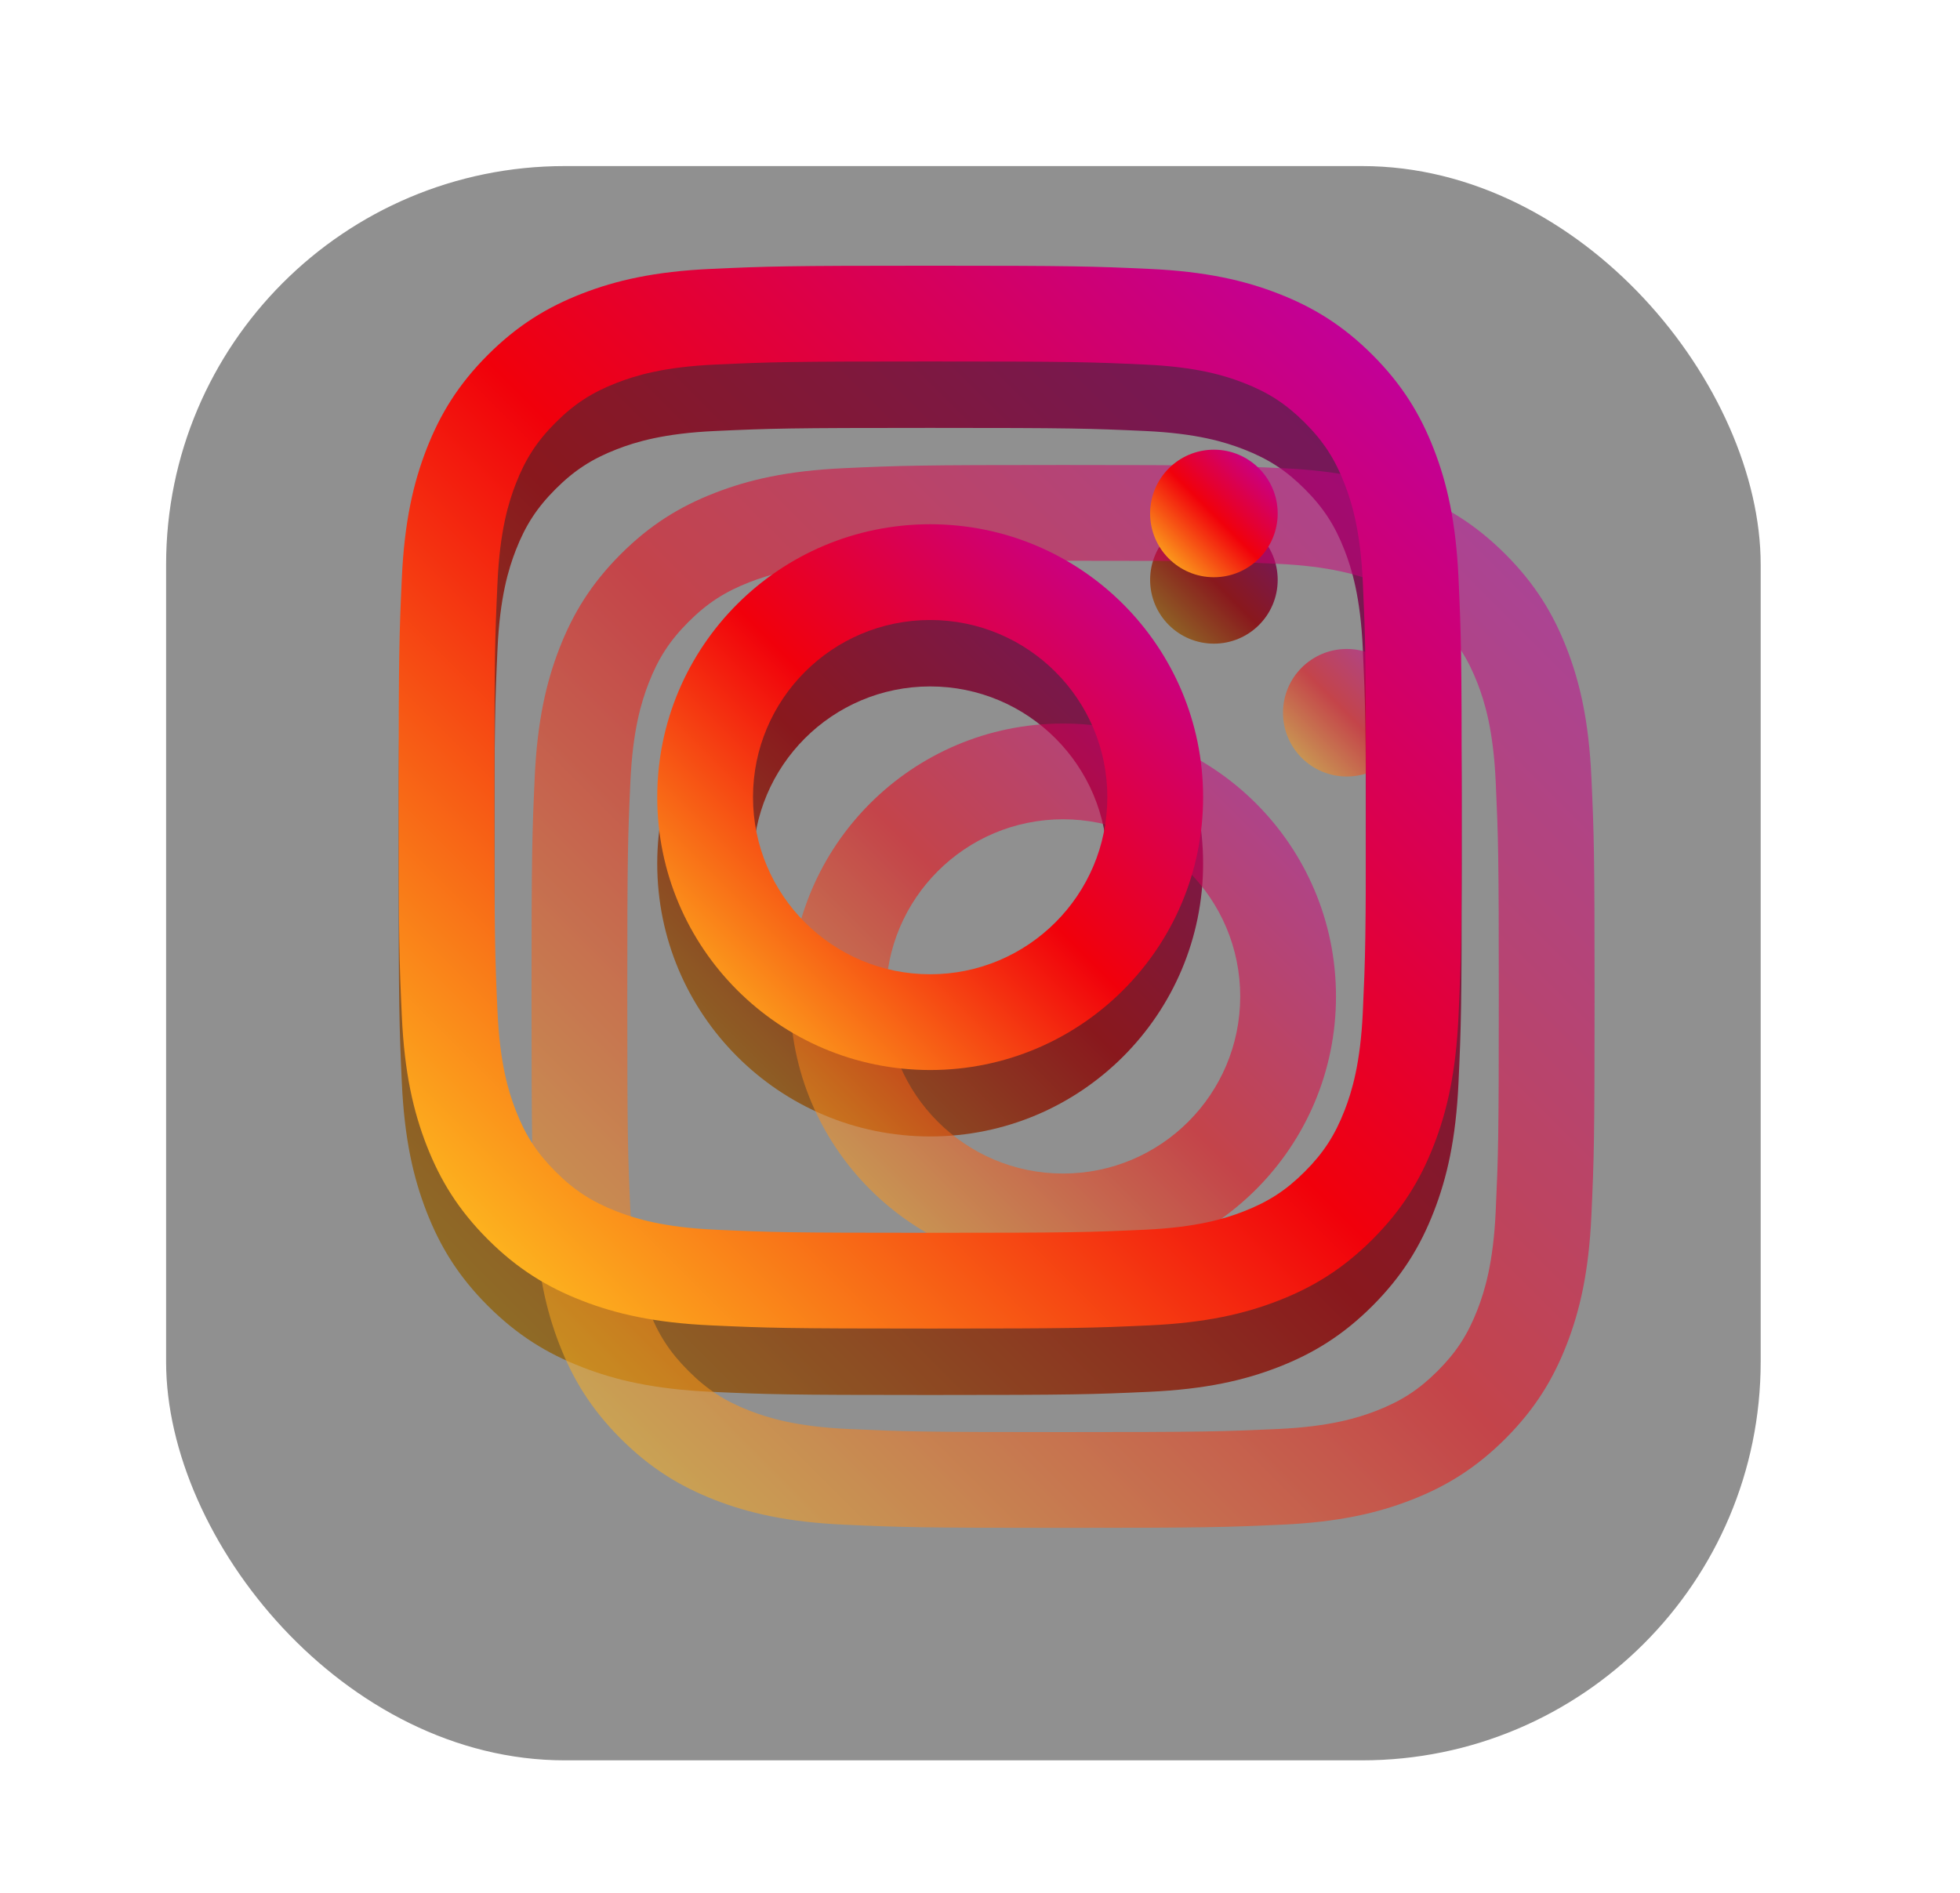 <svg width="59" height="57" viewBox="0 0 59 57" fill="none" xmlns="http://www.w3.org/2000/svg">
<path fill-rule="evenodd" clip-rule="evenodd" d="M28 10C23.655 10 23.11 10.018 21.403 10.096C19.7 10.174 18.537 10.444 17.519 10.84C16.467 11.249 15.575 11.796 14.685 12.685C13.796 13.575 13.249 14.467 12.84 15.519C12.444 16.537 12.174 17.7 12.096 19.403C12.018 21.11 12 21.655 12 26C12 30.345 12.018 30.89 12.096 32.597C12.174 34.3 12.444 35.463 12.84 36.481C13.249 37.533 13.796 38.425 14.685 39.315C15.575 40.204 16.467 40.751 17.519 41.16C18.537 41.556 19.7 41.826 21.403 41.904C23.11 41.982 23.655 42 28 42C32.345 42 32.89 41.982 34.597 41.904C36.3 41.826 37.463 41.556 38.481 41.16C39.533 40.751 40.425 40.204 41.315 39.315C42.204 38.425 42.751 37.533 43.16 36.481C43.556 35.463 43.826 34.3 43.904 32.597C43.982 30.89 44 30.345 44 26C44 21.655 43.982 21.11 43.904 19.403C43.826 17.7 43.556 16.537 43.16 15.519C42.751 14.467 42.204 13.575 41.315 12.685C40.425 11.796 39.533 11.249 38.481 10.84C37.463 10.444 36.3 10.174 34.597 10.096C32.89 10.018 32.345 10 28 10ZM28 12.883C32.272 12.883 32.778 12.899 34.465 12.976C36.025 13.047 36.873 13.308 37.436 13.527C38.183 13.817 38.716 14.164 39.276 14.724C39.836 15.284 40.183 15.817 40.473 16.564C40.692 17.128 40.953 17.975 41.024 19.535C41.101 21.222 41.117 21.728 41.117 26C41.117 30.272 41.101 30.778 41.024 32.465C40.953 34.025 40.692 34.873 40.473 35.436C40.183 36.183 39.836 36.716 39.276 37.276C38.716 37.836 38.183 38.183 37.436 38.473C36.873 38.692 36.025 38.953 34.465 39.024C32.779 39.101 32.273 39.117 28 39.117C23.727 39.117 23.222 39.101 21.535 39.024C19.975 38.953 19.128 38.692 18.564 38.473C17.817 38.183 17.284 37.836 16.724 37.276C16.164 36.716 15.817 36.183 15.527 35.436C15.308 34.873 15.047 34.025 14.976 32.465C14.899 30.778 14.883 30.272 14.883 26C14.883 21.728 14.899 21.222 14.976 19.535C15.047 17.975 15.308 17.128 15.527 16.564C15.817 15.817 16.164 15.284 16.724 14.724C17.284 14.164 17.817 13.817 18.564 13.527C19.128 13.308 19.975 13.047 21.535 12.976C23.222 12.899 23.728 12.883 28 12.883Z" fill="url(#paint0_linear_5_579)"/>
<path fill-rule="evenodd" clip-rule="evenodd" d="M28 31.333C25.055 31.333 22.667 28.945 22.667 26C22.667 23.055 25.055 20.667 28 20.667C30.945 20.667 33.333 23.055 33.333 26C33.333 28.945 30.945 31.333 28 31.333ZM28 17.784C23.462 17.784 19.784 21.462 19.784 26C19.784 30.538 23.462 34.216 28 34.216C32.538 34.216 36.216 30.538 36.216 26C36.216 21.462 32.538 17.784 28 17.784Z" fill="url(#paint1_linear_5_579)"/>
<path fill-rule="evenodd" clip-rule="evenodd" d="M38.461 17.459C38.461 18.52 37.601 19.379 36.541 19.379C35.48 19.379 34.621 18.52 34.621 17.459C34.621 16.399 35.48 15.539 36.541 15.539C37.601 15.539 38.461 16.399 38.461 17.459Z" fill="url(#paint2_linear_5_579)"/>
<g filter="url(#filter0_bdiii_5_579)">
<rect x="4" y="2" width="48" height="48" rx="12" fill="#2E2E2E" fill-opacity="0.529"/>
</g>
<g opacity="0.53" filter="url(#filter1_f_5_579)">
<path fill-rule="evenodd" clip-rule="evenodd" d="M32 14C27.655 14 27.11 14.018 25.403 14.096C23.7 14.174 22.537 14.444 21.519 14.84C20.467 15.249 19.575 15.796 18.685 16.685C17.796 17.575 17.249 18.467 16.84 19.519C16.445 20.537 16.174 21.7 16.096 23.403C16.018 25.11 16 25.655 16 30C16 34.345 16.018 34.89 16.096 36.597C16.174 38.3 16.445 39.463 16.84 40.481C17.249 41.533 17.796 42.425 18.685 43.315C19.575 44.204 20.467 44.751 21.519 45.16C22.537 45.556 23.7 45.826 25.403 45.904C27.11 45.982 27.655 46 32 46C36.345 46 36.89 45.982 38.597 45.904C40.3 45.826 41.463 45.556 42.481 45.16C43.533 44.751 44.425 44.204 45.315 43.315C46.204 42.425 46.751 41.533 47.16 40.481C47.556 39.463 47.826 38.3 47.904 36.597C47.982 34.89 48 34.345 48 30C48 25.655 47.982 25.11 47.904 23.403C47.826 21.7 47.556 20.537 47.16 19.519C46.751 18.467 46.204 17.575 45.315 16.685C44.425 15.796 43.533 15.249 42.481 14.84C41.463 14.444 40.3 14.174 38.597 14.096C36.89 14.018 36.345 14 32 14ZM32 16.883C36.272 16.883 36.778 16.899 38.465 16.976C40.025 17.047 40.873 17.308 41.436 17.527C42.183 17.817 42.716 18.164 43.276 18.724C43.836 19.284 44.183 19.817 44.473 20.564C44.692 21.128 44.953 21.975 45.024 23.535C45.101 25.222 45.117 25.728 45.117 30C45.117 34.272 45.101 34.778 45.024 36.465C44.953 38.025 44.692 38.873 44.473 39.436C44.183 40.183 43.836 40.716 43.276 41.276C42.716 41.836 42.183 42.183 41.436 42.473C40.873 42.692 40.025 42.953 38.465 43.024C36.779 43.101 36.273 43.117 32 43.117C27.727 43.117 27.222 43.101 25.535 43.024C23.975 42.953 23.128 42.692 22.564 42.473C21.817 42.183 21.284 41.836 20.724 41.276C20.164 40.716 19.817 40.183 19.527 39.436C19.308 38.873 19.047 38.025 18.976 36.465C18.899 34.778 18.883 34.272 18.883 30C18.883 25.728 18.899 25.222 18.976 23.535C19.047 21.975 19.308 21.128 19.527 20.564C19.817 19.817 20.164 19.284 20.724 18.724C21.284 18.164 21.817 17.817 22.564 17.527C23.128 17.308 23.975 17.047 25.535 16.976C27.222 16.899 27.728 16.883 32 16.883Z" fill="url(#paint3_linear_5_579)"/>
</g>
<g opacity="0.53" filter="url(#filter2_f_5_579)">
<path fill-rule="evenodd" clip-rule="evenodd" d="M32 35.333C29.055 35.333 26.667 32.946 26.667 30C26.667 27.055 29.055 24.667 32 24.667C34.946 24.667 37.333 27.055 37.333 30C37.333 32.946 34.946 35.333 32 35.333ZM32 21.784C27.462 21.784 23.784 25.462 23.784 30C23.784 34.538 27.462 38.216 32 38.216C36.538 38.216 40.216 34.538 40.216 30C40.216 25.462 36.538 21.784 32 21.784Z" fill="url(#paint4_linear_5_579)"/>
</g>
<g opacity="0.53" filter="url(#filter3_f_5_579)">
<path fill-rule="evenodd" clip-rule="evenodd" d="M42.461 21.459C42.461 22.52 41.601 23.379 40.541 23.379C39.48 23.379 38.621 22.52 38.621 21.459C38.621 20.399 39.48 19.539 40.541 19.539C41.601 19.539 42.461 20.399 42.461 21.459Z" fill="url(#paint5_linear_5_579)"/>
</g>
<g filter="url(#filter4_d_5_579)">
<path fill-rule="evenodd" clip-rule="evenodd" d="M28 10C23.655 10 23.11 10.018 21.403 10.096C19.7 10.174 18.537 10.444 17.519 10.84C16.467 11.249 15.575 11.796 14.685 12.685C13.796 13.575 13.249 14.467 12.84 15.519C12.444 16.537 12.174 17.7 12.096 19.403C12.018 21.11 12 21.655 12 26C12 30.345 12.018 30.89 12.096 32.597C12.174 34.3 12.444 35.463 12.84 36.481C13.249 37.533 13.796 38.425 14.685 39.315C15.575 40.204 16.467 40.751 17.519 41.16C18.537 41.556 19.7 41.826 21.403 41.904C23.11 41.982 23.655 42 28 42C32.345 42 32.89 41.982 34.597 41.904C36.3 41.826 37.463 41.556 38.481 41.16C39.533 40.751 40.425 40.204 41.315 39.315C42.204 38.425 42.751 37.533 43.16 36.481C43.556 35.463 43.826 34.3 43.904 32.597C43.982 30.89 44 30.345 44 26C44 21.655 43.982 21.11 43.904 19.403C43.826 17.7 43.556 16.537 43.16 15.519C42.751 14.467 42.204 13.575 41.315 12.685C40.425 11.796 39.533 11.249 38.481 10.84C37.463 10.444 36.3 10.174 34.597 10.096C32.89 10.018 32.345 10 28 10ZM28 12.883C32.272 12.883 32.778 12.899 34.465 12.976C36.025 13.047 36.873 13.308 37.436 13.527C38.183 13.817 38.716 14.164 39.276 14.724C39.836 15.284 40.183 15.817 40.473 16.564C40.692 17.128 40.953 17.975 41.024 19.535C41.101 21.222 41.117 21.728 41.117 26C41.117 30.272 41.101 30.778 41.024 32.465C40.953 34.025 40.692 34.873 40.473 35.436C40.183 36.183 39.836 36.716 39.276 37.276C38.716 37.836 38.183 38.183 37.436 38.473C36.873 38.692 36.025 38.953 34.465 39.024C32.779 39.101 32.273 39.117 28 39.117C23.727 39.117 23.222 39.101 21.535 39.024C19.975 38.953 19.128 38.692 18.564 38.473C17.817 38.183 17.284 37.836 16.724 37.276C16.164 36.716 15.817 36.183 15.527 35.436C15.308 34.873 15.047 34.025 14.976 32.465C14.899 30.778 14.883 30.272 14.883 26C14.883 21.728 14.899 21.222 14.976 19.535C15.047 17.975 15.308 17.128 15.527 16.564C15.817 15.817 16.164 15.284 16.724 14.724C17.284 14.164 17.817 13.817 18.564 13.527C19.128 13.308 19.975 13.047 21.535 12.976C23.222 12.899 23.728 12.883 28 12.883Z" fill="url(#paint6_linear_5_579)"/>
</g>
<g filter="url(#filter5_d_5_579)">
<path fill-rule="evenodd" clip-rule="evenodd" d="M28 31.333C25.055 31.333 22.667 28.945 22.667 26C22.667 23.055 25.055 20.667 28 20.667C30.945 20.667 33.333 23.055 33.333 26C33.333 28.945 30.945 31.333 28 31.333ZM28 17.784C23.462 17.784 19.784 21.462 19.784 26C19.784 30.538 23.462 34.216 28 34.216C32.538 34.216 36.216 30.538 36.216 26C36.216 21.462 32.538 17.784 28 17.784Z" fill="url(#paint7_linear_5_579)"/>
</g>
<g filter="url(#filter6_d_5_579)">
<path fill-rule="evenodd" clip-rule="evenodd" d="M38.461 17.459C38.461 18.52 37.601 19.379 36.541 19.379C35.48 19.379 34.621 18.52 34.621 17.459C34.621 16.399 35.48 15.539 36.541 15.539C37.601 15.539 38.461 16.399 38.461 17.459Z" fill="url(#paint8_linear_5_579)"/>
</g>
<defs>
<filter id="filter0_bdiii_5_579" x="-6.873" y="-8.873" width="69.746" height="69.746" filterUnits="userSpaceOnUse" color-interpolation-filters="sRGB">
<feFlood flood-opacity="0" result="BackgroundImageFix"/>
<feGaussianBlur in="BackgroundImage" stdDeviation="5.437"/>
<feComposite in2="SourceAlpha" operator="in" result="effect1_backgroundBlur_5_579"/>
<feColorMatrix in="SourceAlpha" type="matrix" values="0 0 0 0 0 0 0 0 0 0 0 0 0 0 0 0 0 0 127 0" result="hardAlpha"/>
<feOffset dy="2"/>
<feGaussianBlur stdDeviation="2"/>
<feColorMatrix type="matrix" values="0 0 0 0 0 0 0 0 0 0 0 0 0 0 0 0 0 0 0.531 0"/>
<feBlend mode="normal" in2="effect1_backgroundBlur_5_579" result="effect2_dropShadow_5_579"/>
<feBlend mode="normal" in="SourceGraphic" in2="effect2_dropShadow_5_579" result="shape"/>
<feColorMatrix in="SourceAlpha" type="matrix" values="0 0 0 0 0 0 0 0 0 0 0 0 0 0 0 0 0 0 127 0" result="hardAlpha"/>
<feOffset dx="4" dy="4"/>
<feGaussianBlur stdDeviation="10"/>
<feComposite in2="hardAlpha" operator="arithmetic" k2="-1" k3="1"/>
<feColorMatrix type="matrix" values="0 0 0 0 1 0 0 0 0 1 0 0 0 0 1 0 0 0 0.04 0"/>
<feBlend mode="normal" in2="shape" result="effect3_innerShadow_5_579"/>
<feColorMatrix in="SourceAlpha" type="matrix" values="0 0 0 0 0 0 0 0 0 0 0 0 0 0 0 0 0 0 127 0" result="hardAlpha"/>
<feOffset dx="-4" dy="-4"/>
<feGaussianBlur stdDeviation="12"/>
<feComposite in2="hardAlpha" operator="arithmetic" k2="-1" k3="1"/>
<feColorMatrix type="matrix" values="0 0 0 0 0 0 0 0 0 0 0 0 0 0 0 0 0 0 0.32 0"/>
<feBlend mode="normal" in2="effect3_innerShadow_5_579" result="effect4_innerShadow_5_579"/>
<feColorMatrix in="SourceAlpha" type="matrix" values="0 0 0 0 0 0 0 0 0 0 0 0 0 0 0 0 0 0 127 0" result="hardAlpha"/>
<feOffset dx="1" dy="1"/>
<feGaussianBlur stdDeviation="4"/>
<feComposite in2="hardAlpha" operator="arithmetic" k2="-1" k3="1"/>
<feColorMatrix type="matrix" values="0 0 0 0 1 0 0 0 0 1 0 0 0 0 1 0 0 0 0.04 0"/>
<feBlend mode="normal" in2="effect4_innerShadow_5_579" result="effect5_innerShadow_5_579"/>
</filter>
<filter id="filter1_f_5_579" x="5.127" y="3.127" width="53.746" height="53.746" filterUnits="userSpaceOnUse" color-interpolation-filters="sRGB">
<feFlood flood-opacity="0" result="BackgroundImageFix"/>
<feBlend mode="normal" in="SourceGraphic" in2="BackgroundImageFix" result="shape"/>
<feGaussianBlur stdDeviation="5.437" result="effect1_foregroundBlur_5_579"/>
</filter>
<filter id="filter2_f_5_579" x="12.911" y="10.911" width="38.179" height="38.179" filterUnits="userSpaceOnUse" color-interpolation-filters="sRGB">
<feFlood flood-opacity="0" result="BackgroundImageFix"/>
<feBlend mode="normal" in="SourceGraphic" in2="BackgroundImageFix" result="shape"/>
<feGaussianBlur stdDeviation="5.437" result="effect1_foregroundBlur_5_579"/>
</filter>
<filter id="filter3_f_5_579" x="27.748" y="8.666" width="25.586" height="25.586" filterUnits="userSpaceOnUse" color-interpolation-filters="sRGB">
<feFlood flood-opacity="0" result="BackgroundImageFix"/>
<feBlend mode="normal" in="SourceGraphic" in2="BackgroundImageFix" result="shape"/>
<feGaussianBlur stdDeviation="5.437" result="effect1_foregroundBlur_5_579"/>
</filter>
<filter id="filter4_d_5_579" x="8" y="4" width="40" height="40" filterUnits="userSpaceOnUse" color-interpolation-filters="sRGB">
<feFlood flood-opacity="0" result="BackgroundImageFix"/>
<feColorMatrix in="SourceAlpha" type="matrix" values="0 0 0 0 0 0 0 0 0 0 0 0 0 0 0 0 0 0 127 0" result="hardAlpha"/>
<feOffset dy="-2"/>
<feGaussianBlur stdDeviation="2"/>
<feColorMatrix type="matrix" values="0 0 0 0 0 0 0 0 0 0 0 0 0 0 0 0 0 0 0.53 0"/>
<feBlend mode="normal" in2="BackgroundImageFix" result="effect1_dropShadow_5_579"/>
<feBlend mode="normal" in="SourceGraphic" in2="effect1_dropShadow_5_579" result="shape"/>
</filter>
<filter id="filter5_d_5_579" x="15.784" y="11.784" width="24.432" height="24.432" filterUnits="userSpaceOnUse" color-interpolation-filters="sRGB">
<feFlood flood-opacity="0" result="BackgroundImageFix"/>
<feColorMatrix in="SourceAlpha" type="matrix" values="0 0 0 0 0 0 0 0 0 0 0 0 0 0 0 0 0 0 127 0" result="hardAlpha"/>
<feOffset dy="-2"/>
<feGaussianBlur stdDeviation="2"/>
<feColorMatrix type="matrix" values="0 0 0 0 0 0 0 0 0 0 0 0 0 0 0 0 0 0 0.53 0"/>
<feBlend mode="normal" in2="BackgroundImageFix" result="effect1_dropShadow_5_579"/>
<feBlend mode="normal" in="SourceGraphic" in2="effect1_dropShadow_5_579" result="shape"/>
</filter>
<filter id="filter6_d_5_579" x="30.621" y="9.539" width="11.84" height="11.84" filterUnits="userSpaceOnUse" color-interpolation-filters="sRGB">
<feFlood flood-opacity="0" result="BackgroundImageFix"/>
<feColorMatrix in="SourceAlpha" type="matrix" values="0 0 0 0 0 0 0 0 0 0 0 0 0 0 0 0 0 0 127 0" result="hardAlpha"/>
<feOffset dy="-2"/>
<feGaussianBlur stdDeviation="2"/>
<feColorMatrix type="matrix" values="0 0 0 0 0 0 0 0 0 0 0 0 0 0 0 0 0 0 0.53 0"/>
<feBlend mode="normal" in2="BackgroundImageFix" result="effect1_dropShadow_5_579"/>
<feBlend mode="normal" in="SourceGraphic" in2="effect1_dropShadow_5_579" result="shape"/>
</filter>
<linearGradient id="paint0_linear_5_579" x1="28" y1="58" x2="60" y2="26" gradientUnits="userSpaceOnUse">
<stop stop-color="#FFD522"/>
<stop offset="0.497" stop-color="#F1000B"/>
<stop offset="1" stop-color="#B900B3"/>
</linearGradient>
<linearGradient id="paint1_linear_5_579" x1="28" y1="42.432" x2="44.432" y2="26" gradientUnits="userSpaceOnUse">
<stop stop-color="#FFD522"/>
<stop offset="0.497" stop-color="#F1000B"/>
<stop offset="1" stop-color="#B900B3"/>
</linearGradient>
<linearGradient id="paint2_linear_5_579" x1="36.541" y1="21.299" x2="40.381" y2="17.459" gradientUnits="userSpaceOnUse">
<stop stop-color="#FFD522"/>
<stop offset="0.497" stop-color="#F1000B"/>
<stop offset="1" stop-color="#B900B3"/>
</linearGradient>
<linearGradient id="paint3_linear_5_579" x1="32" y1="62" x2="64" y2="30" gradientUnits="userSpaceOnUse">
<stop stop-color="#FFD522"/>
<stop offset="0.497" stop-color="#F1000B"/>
<stop offset="1" stop-color="#B900B3"/>
</linearGradient>
<linearGradient id="paint4_linear_5_579" x1="32" y1="46.432" x2="48.432" y2="30" gradientUnits="userSpaceOnUse">
<stop stop-color="#FFD522"/>
<stop offset="0.497" stop-color="#F1000B"/>
<stop offset="1" stop-color="#B900B3"/>
</linearGradient>
<linearGradient id="paint5_linear_5_579" x1="40.541" y1="25.299" x2="44.381" y2="21.459" gradientUnits="userSpaceOnUse">
<stop stop-color="#FFD522"/>
<stop offset="0.497" stop-color="#F1000B"/>
<stop offset="1" stop-color="#B900B3"/>
</linearGradient>
<linearGradient id="paint6_linear_5_579" x1="28" y1="58" x2="60" y2="26" gradientUnits="userSpaceOnUse">
<stop stop-color="#FFD522"/>
<stop offset="0.497" stop-color="#F1000B"/>
<stop offset="1" stop-color="#B900B3"/>
</linearGradient>
<linearGradient id="paint7_linear_5_579" x1="28" y1="42.432" x2="44.432" y2="26" gradientUnits="userSpaceOnUse">
<stop stop-color="#FFD522"/>
<stop offset="0.497" stop-color="#F1000B"/>
<stop offset="1" stop-color="#B900B3"/>
</linearGradient>
<linearGradient id="paint8_linear_5_579" x1="36.541" y1="21.299" x2="40.381" y2="17.459" gradientUnits="userSpaceOnUse">
<stop stop-color="#FFD522"/>
<stop offset="0.497" stop-color="#F1000B"/>
<stop offset="1" stop-color="#B900B3"/>
</linearGradient>
</defs>
</svg>
